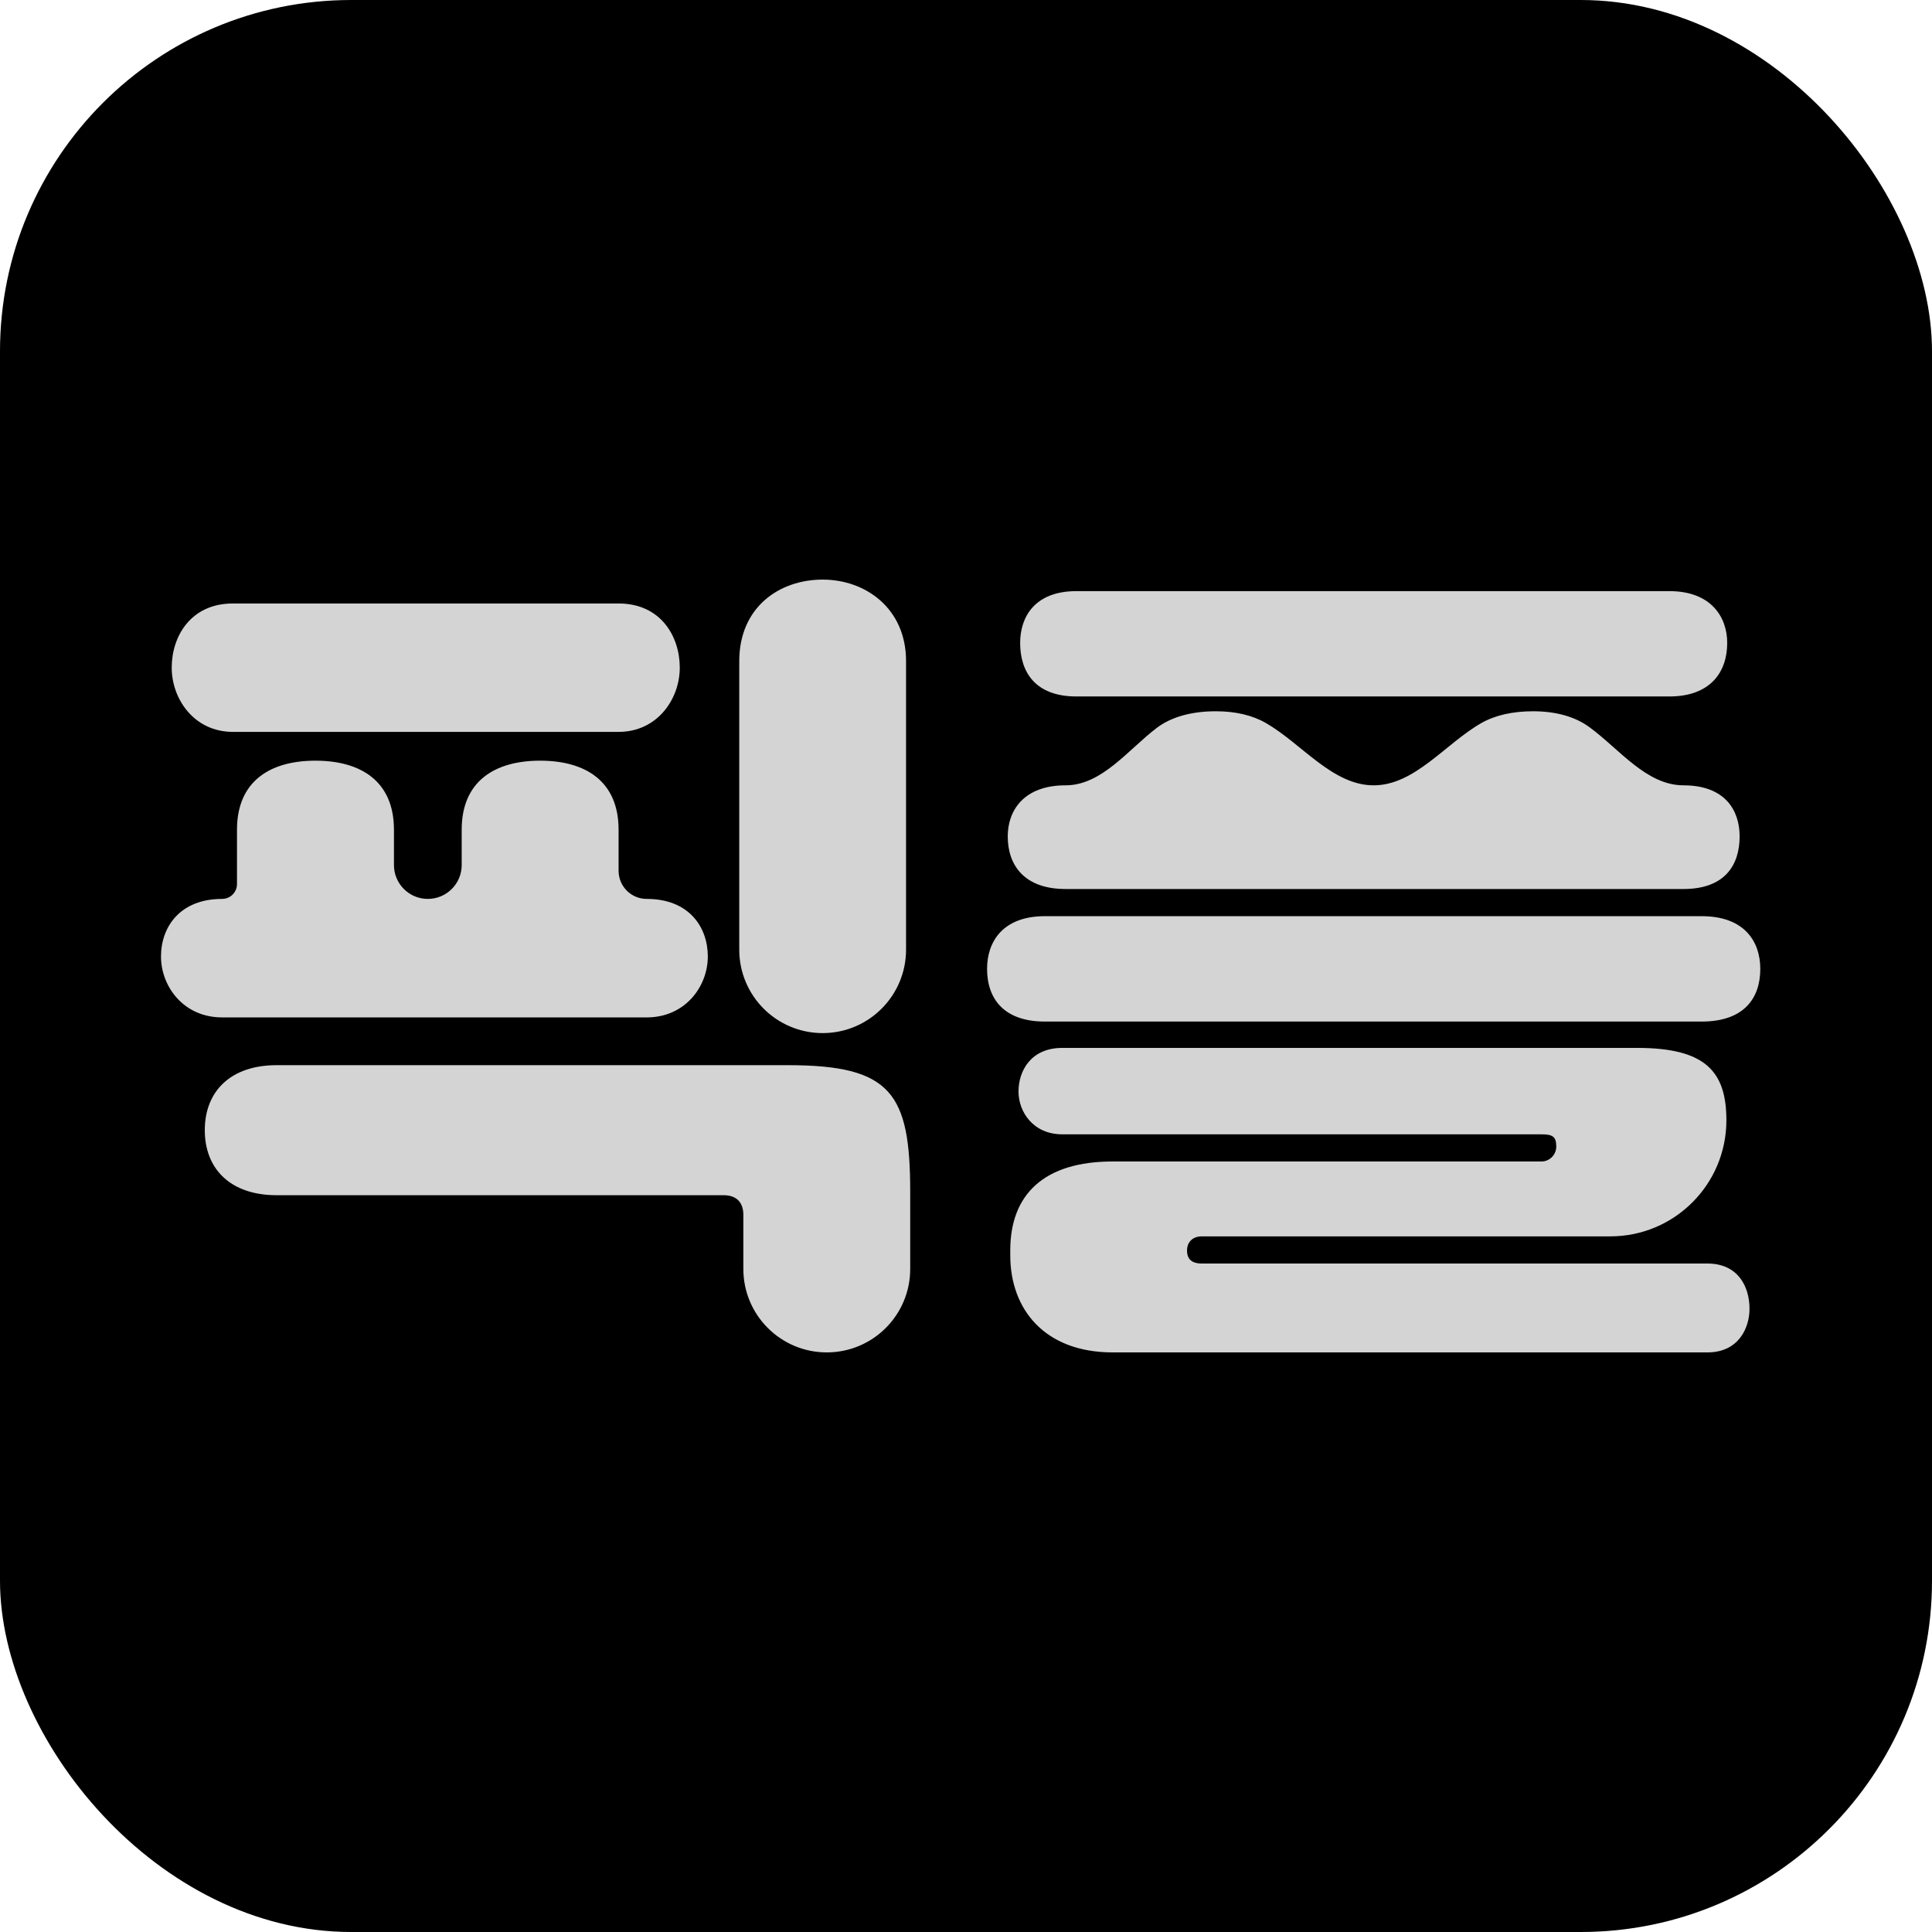<svg width="33" height="33" viewBox="0 0 33 33" fill="none" xmlns="http://www.w3.org/2000/svg">
<rect width="33" height="33" rx="6" fill="black"/>
<path d="M12.358 20.415H4.725C3.935 20.415 3.498 19.965 3.498 19.304C3.498 18.644 3.935 18.194 4.725 18.194H13.459C15.223 18.194 15.547 18.672 15.547 20.359V21.675C15.547 22.462 14.909 23.1 14.122 23.1V23.1C13.335 23.1 12.697 22.462 12.697 21.675V20.752C12.697 20.541 12.584 20.415 12.358 20.415ZM11.046 17.378H3.794C3.131 17.378 2.75 16.844 2.75 16.338C2.75 15.832 3.075 15.354 3.794 15.354V15.354C3.934 15.354 4.048 15.241 4.048 15.1V14.173C4.048 13.344 4.612 12.993 5.388 12.993C6.164 12.993 6.729 13.344 6.729 14.173V14.776C6.729 15.095 6.988 15.354 7.307 15.354V15.354C7.627 15.354 7.886 15.095 7.886 14.776V14.173C7.886 13.344 8.45 12.993 9.226 12.993C10.002 12.993 10.566 13.344 10.566 14.173V14.874C10.566 15.139 10.781 15.354 11.046 15.354V15.354C11.766 15.354 12.09 15.832 12.09 16.338C12.09 16.844 11.709 17.378 11.046 17.378ZM14.052 17.646C13.264 17.646 12.627 17.008 12.627 16.221V11.292C12.627 10.378 13.304 9.9 14.052 9.9C14.785 9.9 15.476 10.392 15.476 11.292V16.221C15.476 17.008 14.838 17.646 14.052 17.646V17.646ZM10.566 12.501H3.978C3.314 12.501 2.933 11.938 2.933 11.404C2.933 10.87 3.258 10.308 3.978 10.308H10.566C11.286 10.308 11.611 10.87 11.611 11.404C11.611 11.938 11.23 12.501 10.566 12.501ZM29.164 23.1H19.005C17.848 23.1 17.256 22.369 17.256 21.441V21.357C17.256 20.401 17.834 19.839 19.005 19.839H26.329C26.468 19.839 26.582 19.725 26.582 19.585V19.585C26.582 19.417 26.525 19.375 26.328 19.375H18.144C17.651 19.375 17.397 18.995 17.397 18.644C17.397 18.292 17.608 17.899 18.144 17.899H27.964C29.136 17.899 29.488 18.306 29.488 19.136V19.136C29.488 20.23 28.601 21.118 27.506 21.118H20.529C20.345 21.118 20.275 21.244 20.275 21.357C20.275 21.497 20.345 21.582 20.529 21.582H29.164C29.686 21.582 29.883 21.975 29.883 22.355C29.883 22.678 29.7 23.1 29.164 23.1ZM18.201 13.414V13.414C18.819 13.414 19.265 12.809 19.757 12.434C20.009 12.243 20.357 12.149 20.769 12.149C21.099 12.149 21.39 12.216 21.621 12.349C22.232 12.7 22.759 13.414 23.463 13.414V13.414C24.168 13.414 24.692 12.697 25.305 12.349C25.541 12.215 25.841 12.149 26.187 12.149C26.57 12.149 26.9 12.239 27.145 12.418C27.657 12.791 28.12 13.414 28.755 13.414V13.414C29.474 13.414 29.714 13.85 29.714 14.286C29.714 14.778 29.46 15.185 28.755 15.185H18.201C17.495 15.185 17.213 14.778 17.213 14.286C17.213 13.85 17.481 13.414 18.201 13.414ZM17.848 15.649H29.065C29.799 15.649 30.067 16.085 30.067 16.549C30.067 17.055 29.785 17.449 29.065 17.449H17.848C17.143 17.449 16.86 17.055 16.86 16.549C16.86 16.085 17.128 15.649 17.848 15.649ZM18.384 10.097H28.515C29.22 10.097 29.502 10.533 29.502 10.982C29.502 11.488 29.206 11.896 28.515 11.896H18.384C17.693 11.896 17.425 11.488 17.425 10.982C17.425 10.533 17.679 10.097 18.384 10.097Z" fill="#D4D4D4"/>
</svg>
